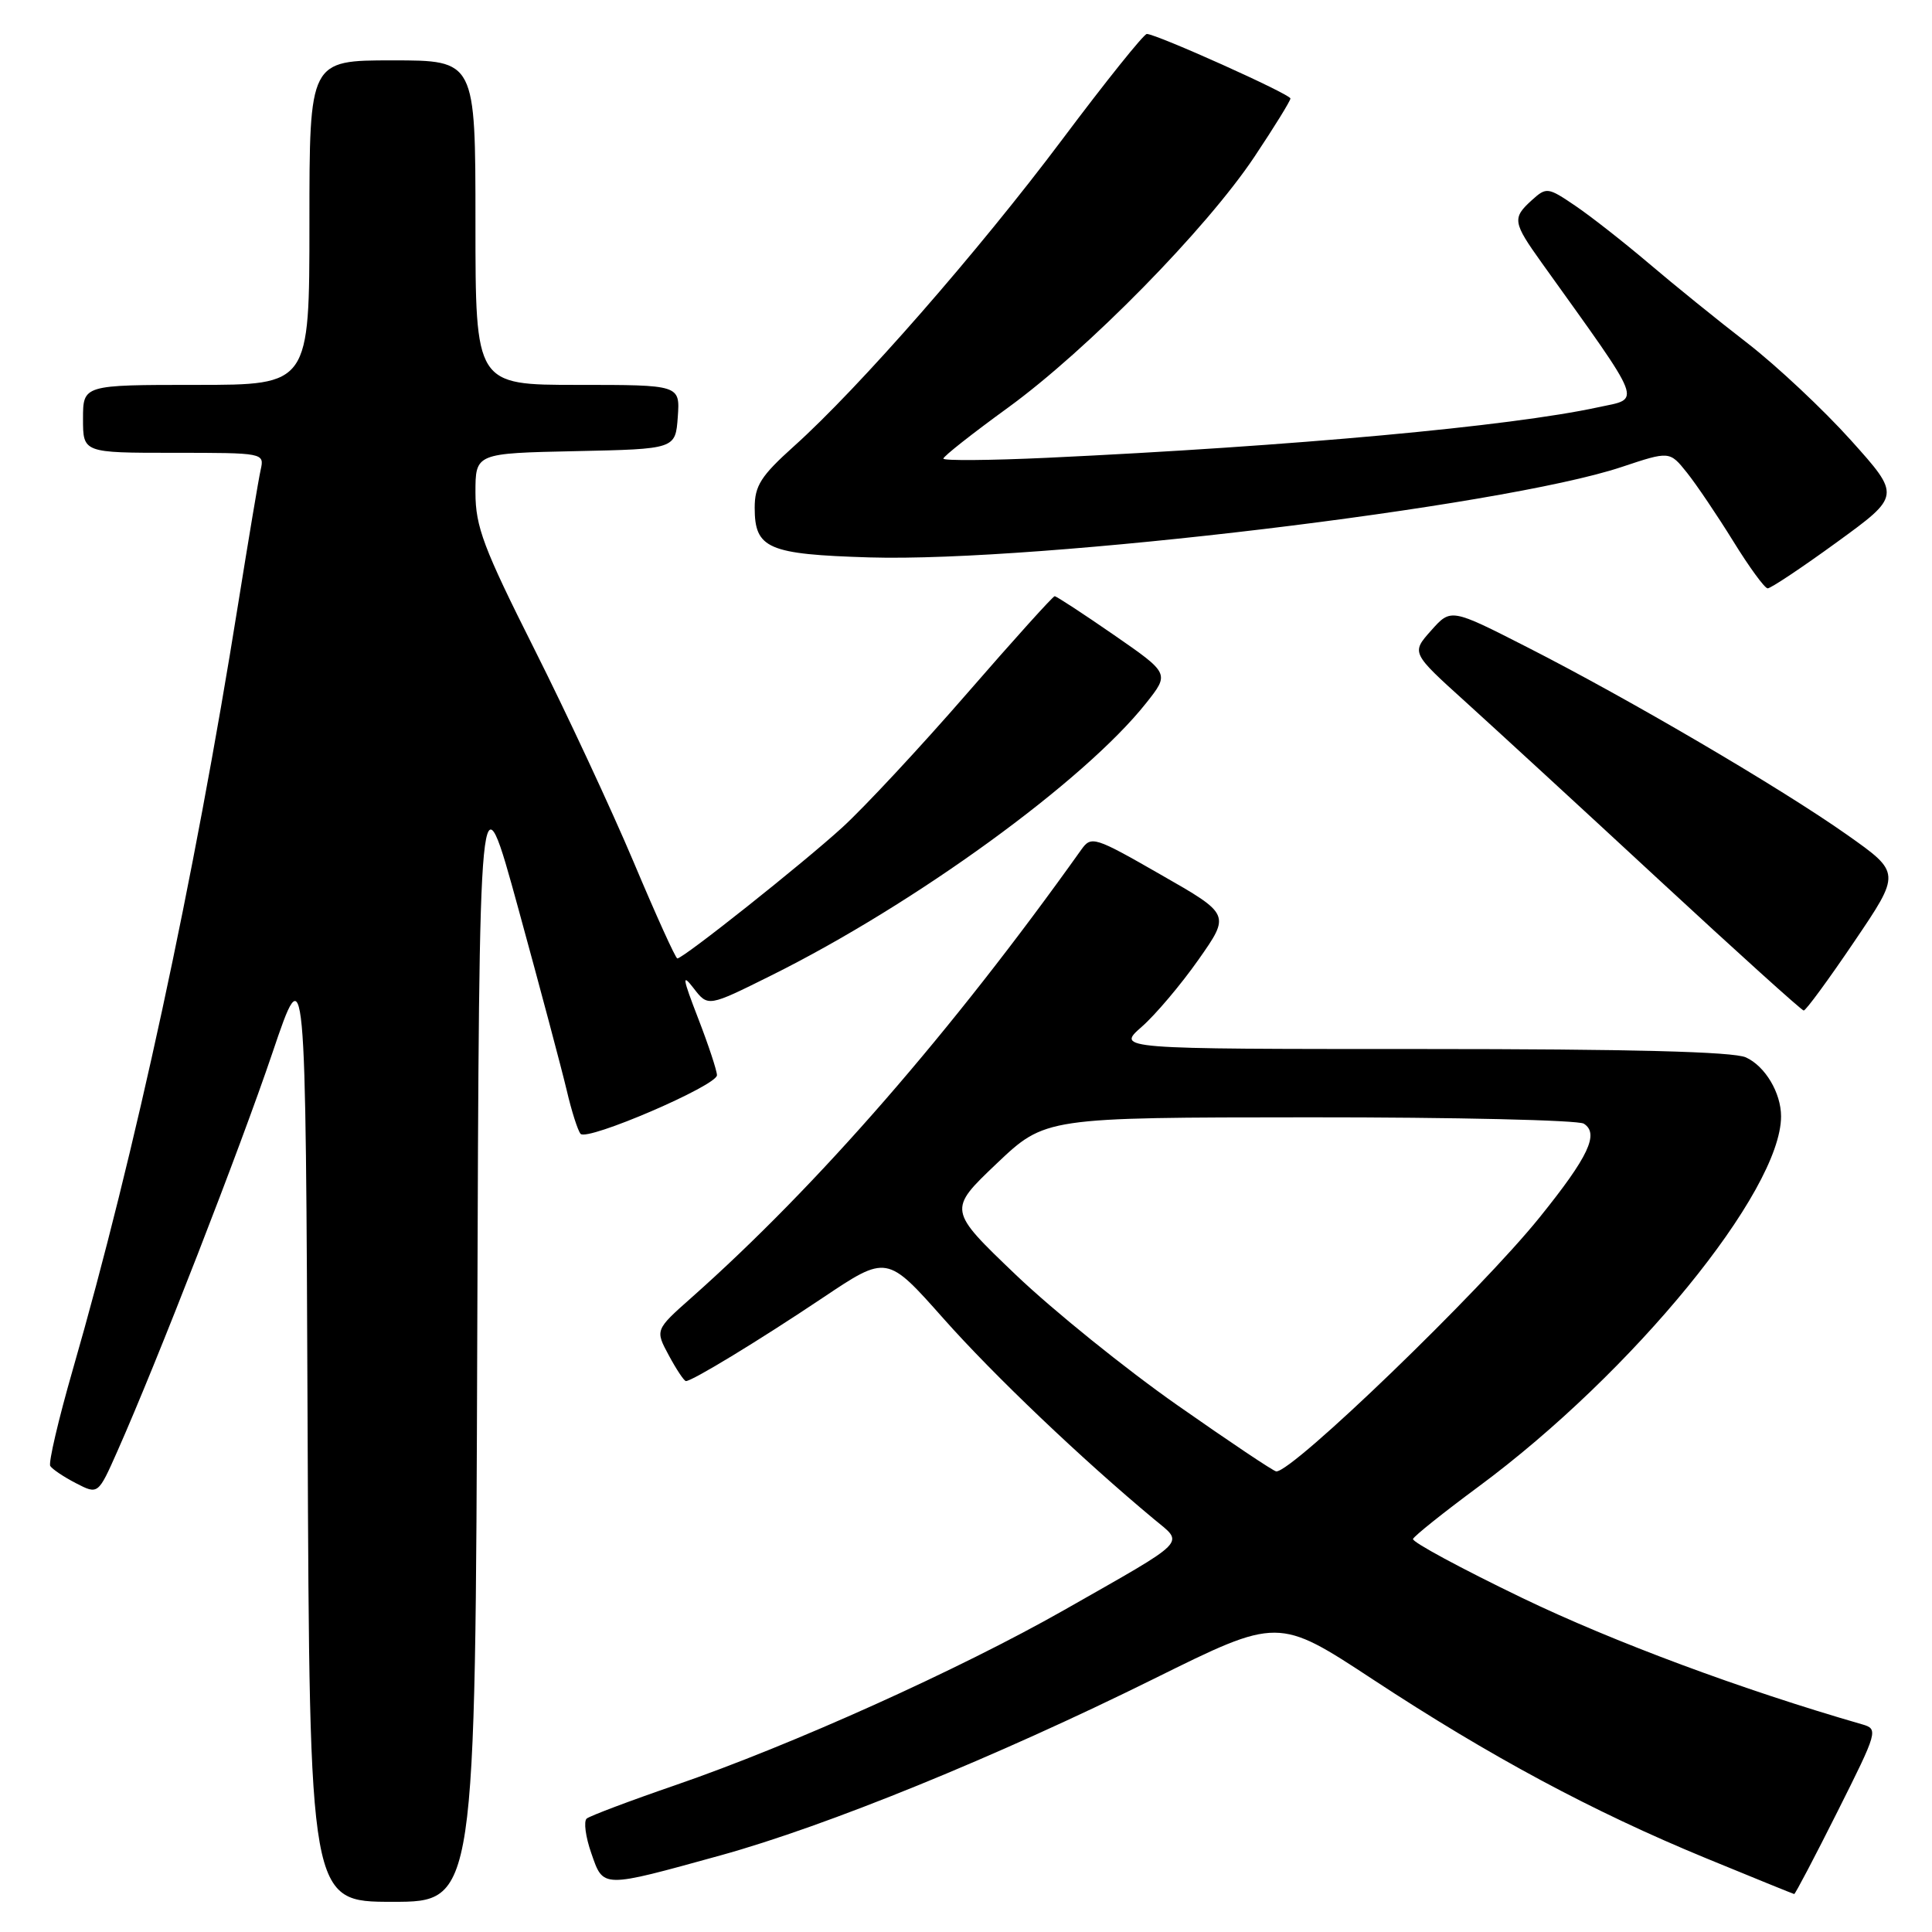 <?xml version="1.0" encoding="UTF-8" standalone="no"?>
<!DOCTYPE svg PUBLIC "-//W3C//DTD SVG 1.1//EN" "http://www.w3.org/Graphics/SVG/1.1/DTD/svg11.dtd" >
<svg xmlns="http://www.w3.org/2000/svg" xmlns:xlink="http://www.w3.org/1999/xlink" version="1.1" viewBox="0 0 256 256">
 <g >
 <path fill="currentColor"
d=" M 63.24 176.75 C 63.50 101.50 63.50 101.50 68.71 120.50 C 71.58 130.95 74.45 141.75 75.10 144.50 C 75.74 147.25 76.57 149.83 76.93 150.24 C 77.82 151.24 95.00 143.85 95.00 142.47 C 95.00 141.87 93.88 138.48 92.51 134.94 C 90.43 129.56 90.33 128.90 91.92 130.96 C 93.82 133.42 93.82 133.42 102.16 129.27 C 121.25 119.79 143.70 103.48 151.87 93.16 C 154.98 89.24 154.98 89.24 147.58 84.12 C 143.50 81.30 139.98 79.00 139.75 79.00 C 139.52 79.00 134.30 84.79 128.15 91.87 C 122.00 98.95 114.56 106.94 111.63 109.62 C 106.40 114.40 90.54 127.00 89.75 127.00 C 89.52 127.00 86.92 121.26 83.97 114.25 C 81.01 107.24 75.09 94.53 70.80 86.00 C 64.06 72.59 63.01 69.80 63.00 65.28 C 63.00 60.06 63.00 60.06 76.25 59.78 C 89.50 59.50 89.50 59.50 89.81 55.25 C 90.11 51.00 90.11 51.00 76.56 51.00 C 63.00 51.00 63.00 51.00 63.00 29.50 C 63.00 8.00 63.00 8.00 52.00 8.00 C 41.00 8.00 41.00 8.00 41.00 29.50 C 41.00 51.00 41.00 51.00 26.00 51.00 C 11.00 51.00 11.00 51.00 11.00 55.50 C 11.00 60.00 11.00 60.00 23.02 60.00 C 34.96 60.00 35.04 60.01 34.54 62.25 C 34.26 63.49 32.93 71.47 31.56 80.00 C 25.68 116.82 17.91 152.81 9.64 181.50 C 7.74 188.10 6.40 193.84 6.66 194.25 C 6.92 194.67 8.45 195.70 10.06 196.53 C 13.00 198.05 13.00 198.05 15.56 192.28 C 20.78 180.52 31.84 152.11 36.10 139.50 C 40.50 126.50 40.50 126.50 40.76 189.25 C 41.02 252.00 41.02 252.00 52.00 252.00 C 62.99 252.00 62.99 252.00 63.24 176.75 Z  M 243.47 240.06 C 248.84 229.35 248.91 229.11 246.73 228.48 C 230.90 223.92 213.74 217.54 201.73 211.75 C 193.60 207.83 187.08 204.31 187.23 203.92 C 187.38 203.53 191.27 200.42 195.88 197.01 C 216.36 181.87 236.00 157.84 236.00 147.92 C 236.00 144.81 233.89 141.27 231.34 140.11 C 229.68 139.35 215.96 139.00 188.42 139.00 C 147.93 139.00 147.93 139.00 151.28 136.06 C 153.12 134.45 156.51 130.43 158.82 127.14 C 163.02 121.16 163.02 121.16 153.83 115.91 C 145.01 110.85 144.60 110.73 143.28 112.58 C 126.13 136.67 108.35 157.10 91.65 171.92 C 86.80 176.22 86.80 176.22 88.63 179.61 C 89.63 181.47 90.65 183.00 90.89 183.00 C 91.73 183.00 100.59 177.61 109.01 171.97 C 117.52 166.27 117.52 166.27 125.01 174.71 C 131.68 182.23 143.32 193.32 152.90 201.29 C 156.92 204.64 157.73 203.82 141.00 213.34 C 127.13 221.22 104.95 231.22 89.50 236.54 C 83.45 238.62 78.16 240.62 77.74 240.97 C 77.32 241.33 77.59 243.40 78.35 245.56 C 79.97 250.23 79.64 250.22 95.50 245.84 C 109.56 241.95 132.02 232.79 152.94 222.43 C 169.37 214.29 169.37 214.29 181.94 222.55 C 197.45 232.74 211.00 240.02 226.00 246.20 C 232.32 248.80 237.61 250.95 237.74 250.97 C 237.87 250.99 240.45 246.08 243.47 240.06 Z  M 245.69 124.78 C 251.88 115.65 251.88 115.65 244.74 110.61 C 235.90 104.38 215.84 92.62 202.37 85.76 C 192.25 80.60 192.25 80.60 189.63 83.55 C 187.00 86.50 187.00 86.50 194.19 93.00 C 198.14 96.58 209.73 107.23 219.94 116.69 C 230.15 126.14 238.72 133.88 239.00 133.90 C 239.28 133.91 242.29 129.81 245.69 124.78 Z  M 243.40 71.84 C 251.86 65.69 251.86 65.69 245.25 58.33 C 241.61 54.28 235.45 48.50 231.57 45.49 C 227.68 42.49 221.80 37.73 218.50 34.92 C 215.20 32.12 210.81 28.67 208.74 27.27 C 205.10 24.80 204.91 24.78 202.99 26.51 C 200.35 28.90 200.44 29.45 204.32 34.87 C 218.02 54.01 217.52 52.72 211.74 53.97 C 200.12 56.49 171.33 59.13 138.75 60.66 C 131.19 61.01 125.00 61.06 125.00 60.77 C 125.00 60.47 128.85 57.44 133.56 54.02 C 144.11 46.35 159.84 30.34 166.22 20.77 C 168.85 16.83 170.99 13.36 170.99 13.05 C 170.97 12.47 153.23 4.50 151.96 4.50 C 151.56 4.50 146.51 10.80 140.74 18.50 C 129.63 33.31 113.81 51.41 105.18 59.15 C 100.83 63.06 100.00 64.36 100.00 67.28 C 100.00 72.70 101.75 73.45 115.20 73.86 C 137.58 74.53 199.04 67.15 214.84 61.89 C 221.23 59.76 221.23 59.76 223.53 62.63 C 224.79 64.21 227.55 68.30 229.66 71.71 C 231.77 75.13 233.82 77.94 234.22 77.96 C 234.61 77.98 238.74 75.23 243.40 71.84 Z  M 156.04 186.22 C 149.18 181.42 139.53 173.63 134.59 168.91 C 125.61 160.32 125.61 160.32 132.05 154.19 C 138.50 148.07 138.50 148.07 173.50 148.05 C 192.75 148.04 209.11 148.42 209.86 148.89 C 211.93 150.20 210.50 153.25 204.03 161.28 C 196.17 171.05 171.27 195.07 169.11 194.97 C 168.77 194.96 162.89 191.02 156.04 186.22 Z "/>
</g>
</svg>